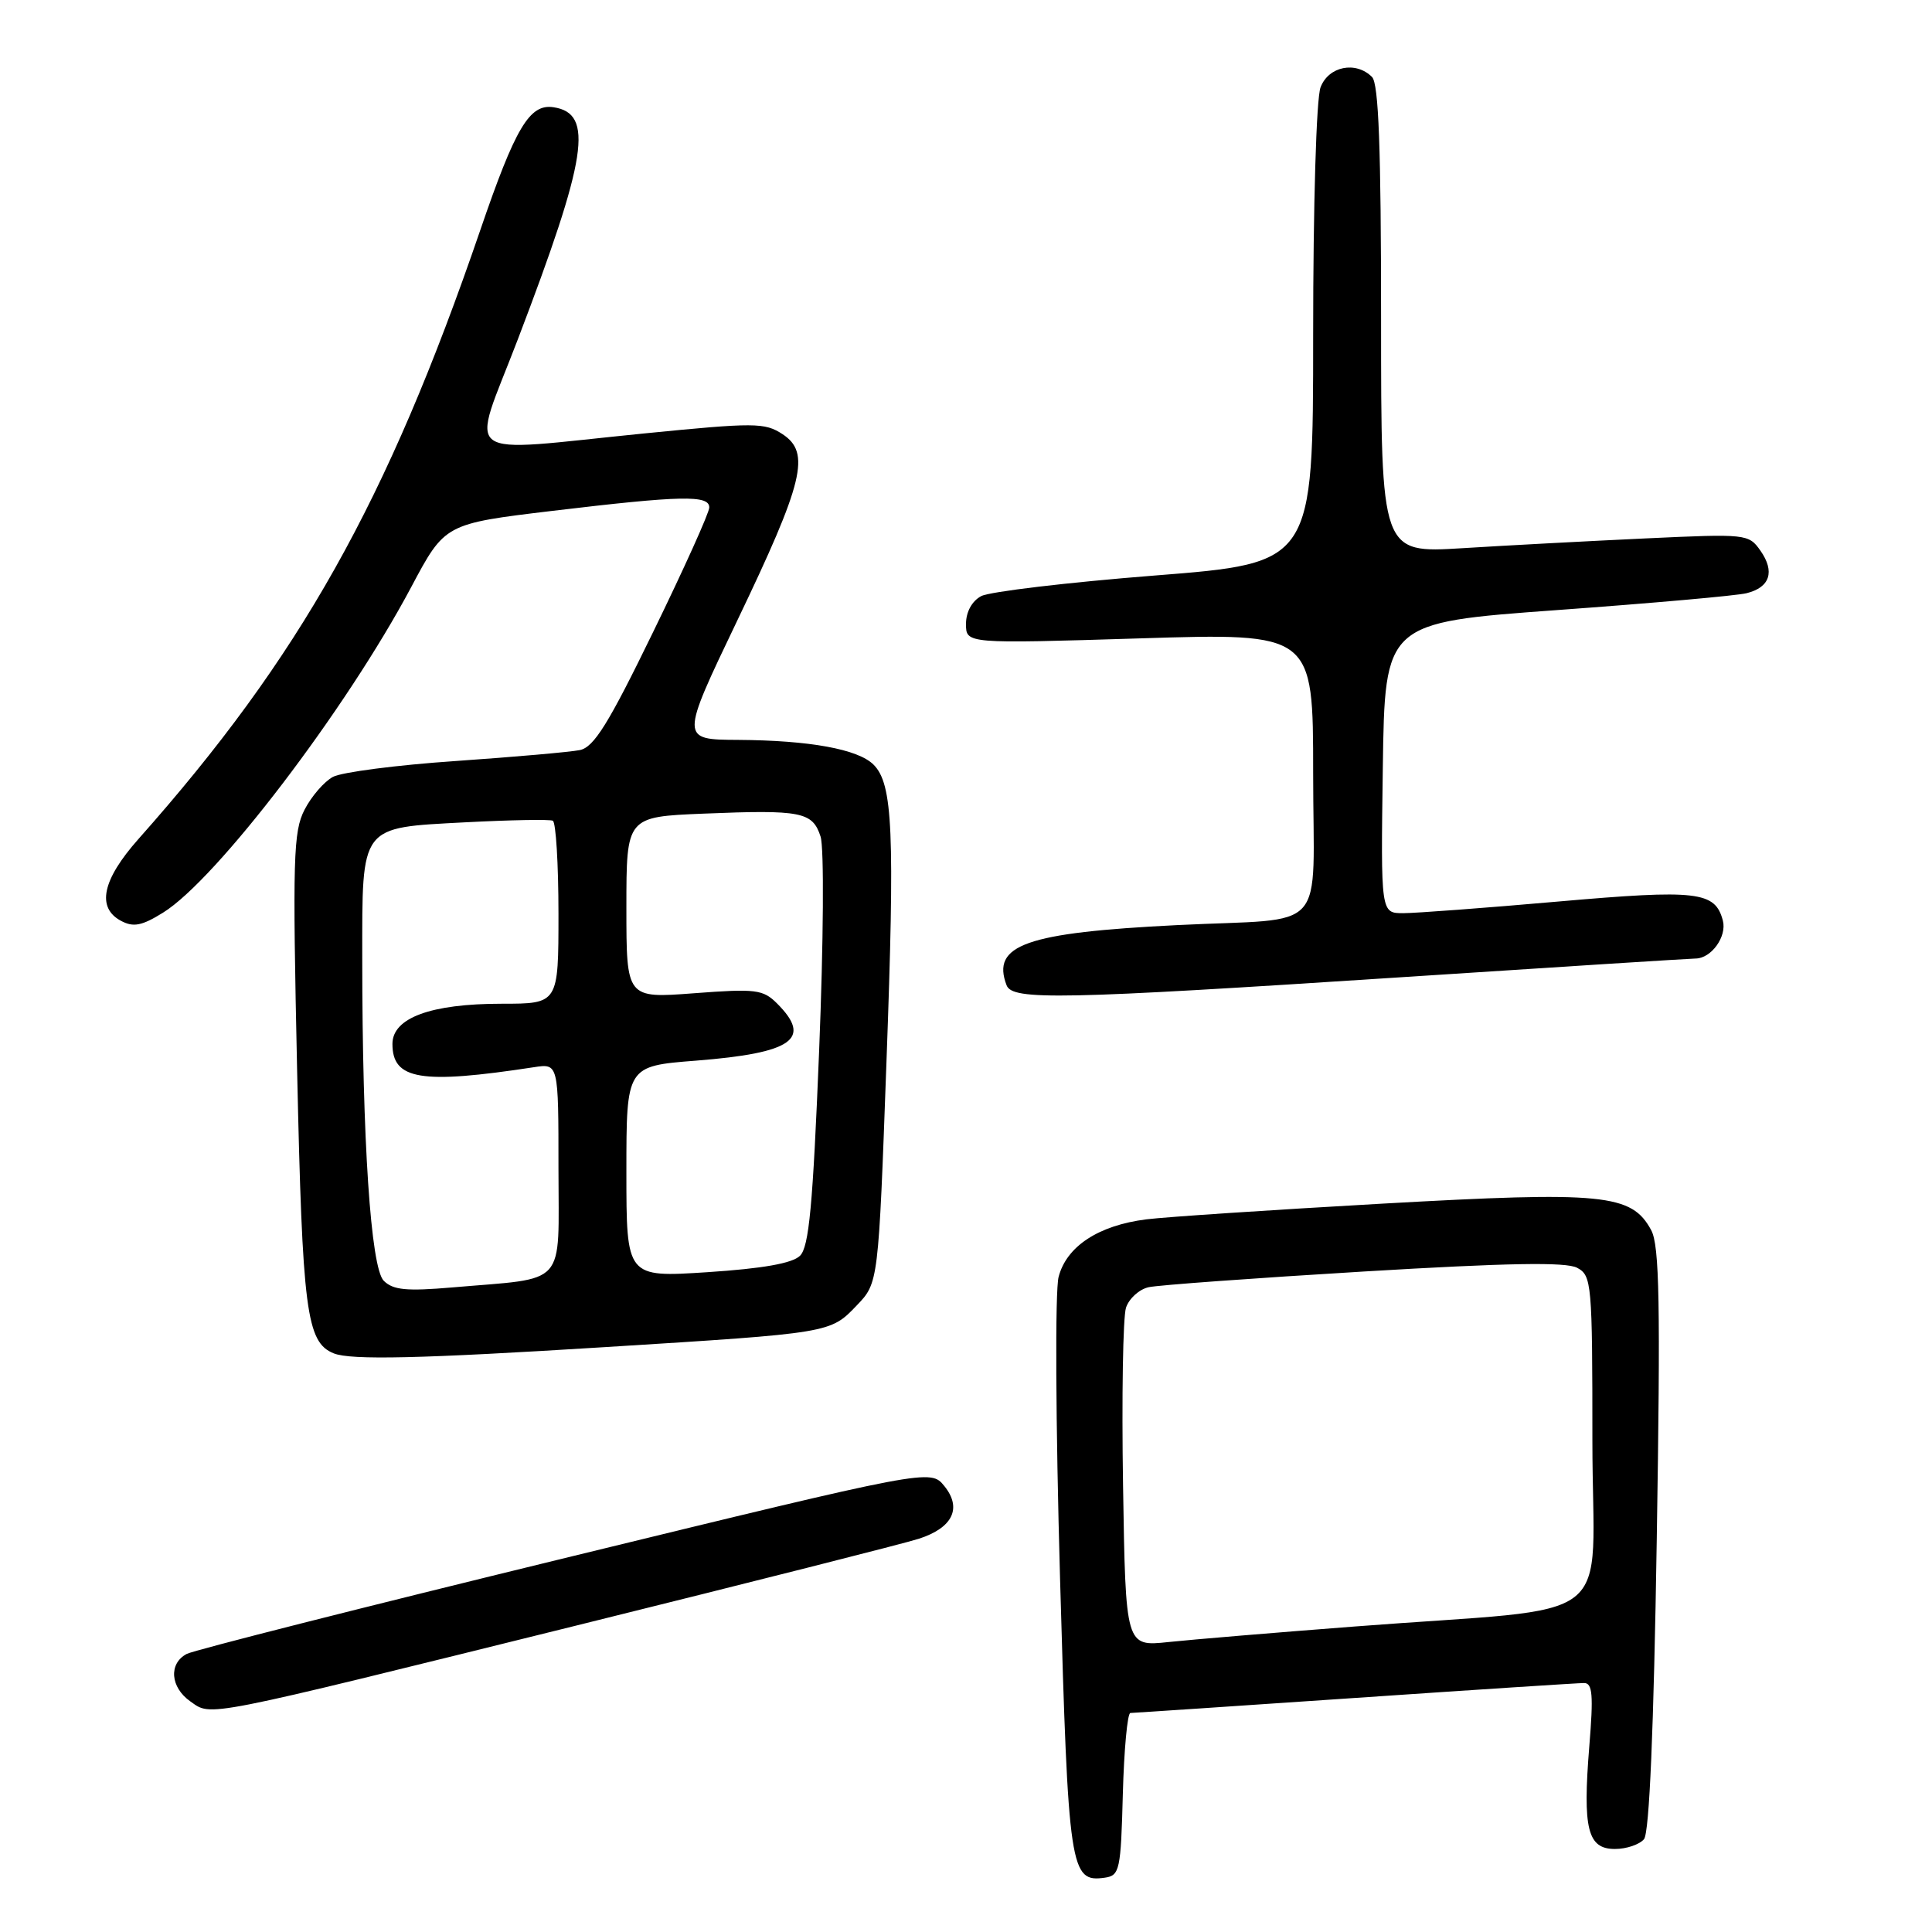 <?xml version="1.0" encoding="UTF-8" standalone="no"?>
<!DOCTYPE svg PUBLIC "-//W3C//DTD SVG 1.1//EN" "http://www.w3.org/Graphics/SVG/1.1/DTD/svg11.dtd" >
<svg xmlns="http://www.w3.org/2000/svg" xmlns:xlink="http://www.w3.org/1999/xlink" version="1.1" viewBox="0 0 256 256">
 <g >
 <path fill="currentColor"
d=" M 148.78 237.75 C 148.94 231.84 149.39 226.99 149.78 226.98 C 150.18 226.97 163.55 226.08 179.50 224.99 C 195.45 223.90 209.12 223.01 209.89 223.01 C 211.02 223.00 211.15 224.57 210.59 231.40 C 209.70 242.37 210.36 245.00 213.99 245.00 C 215.51 245.00 217.24 244.41 217.84 243.70 C 218.55 242.84 219.13 229.18 219.53 203.95 C 220.03 172.70 219.89 165.03 218.79 163.00 C 216.20 158.20 212.50 157.84 183.15 159.49 C 168.49 160.32 154.43 161.25 151.89 161.57 C 145.55 162.37 141.32 165.15 140.27 169.20 C 139.79 171.05 139.88 188.56 140.46 209.10 C 141.56 247.94 141.79 249.46 146.41 248.80 C 148.36 248.52 148.52 247.78 148.78 237.75 Z  M 76.50 215.36 C 99.60 209.63 119.97 204.48 121.76 203.89 C 126.24 202.44 127.50 199.84 125.13 196.91 C 123.29 194.64 123.29 194.64 74.89 206.44 C 48.28 212.93 25.71 218.65 24.75 219.15 C 22.32 220.42 22.56 223.58 25.23 225.45 C 28.09 227.45 26.34 227.79 76.50 215.36 Z  M 80.32 178.49 C 110.12 176.63 110.01 176.65 113.52 172.98 C 116.40 169.98 116.40 169.98 117.46 140.74 C 118.58 110.13 118.31 103.88 115.75 101.32 C 113.70 99.27 107.27 98.10 97.82 98.04 C 90.14 98.00 90.14 98.00 97.68 82.25 C 106.51 63.83 107.44 59.99 103.69 57.53 C 101.33 55.98 100.01 55.98 85.39 57.43 C 60.40 59.92 62.35 61.37 68.61 44.98 C 77.83 20.84 78.73 15.02 73.34 14.21 C 70.17 13.73 68.30 16.86 63.62 30.55 C 51.30 66.50 39.74 87.09 18.34 111.18 C 13.55 116.58 12.76 120.27 16.04 122.02 C 17.67 122.89 18.79 122.68 21.59 120.94 C 28.67 116.57 45.84 94.05 54.49 77.79 C 58.95 69.40 58.95 69.40 73.22 67.69 C 90.29 65.65 94.01 65.57 93.98 67.25 C 93.98 67.94 90.64 75.34 86.56 83.71 C 80.62 95.93 78.70 99.01 76.83 99.39 C 75.55 99.65 68.14 100.30 60.36 100.84 C 52.58 101.37 45.27 102.32 44.12 102.94 C 42.97 103.55 41.27 105.51 40.36 107.28 C 38.86 110.17 38.76 113.71 39.37 141.85 C 40.07 173.78 40.60 177.87 44.23 179.33 C 46.50 180.24 55.68 180.03 80.32 178.49 Z  M 185.50 129.50 C 206.40 128.13 224.03 127.01 224.68 127.01 C 226.76 126.99 228.84 124.10 228.29 121.99 C 227.27 118.11 224.95 117.84 206.45 119.46 C 196.80 120.31 187.56 121.00 185.93 121.00 C 182.96 121.00 182.96 121.00 183.23 101.75 C 183.50 82.50 183.50 82.50 206.30 80.84 C 218.85 79.93 230.16 78.93 231.44 78.60 C 234.54 77.83 235.21 75.74 233.27 72.97 C 231.71 70.75 231.42 70.72 218.09 71.34 C 210.62 71.69 199.66 72.27 193.75 72.64 C 183.00 73.30 183.00 73.30 183.00 42.35 C 183.00 19.61 182.68 11.08 181.80 10.20 C 179.65 8.05 176.04 8.78 174.98 11.57 C 174.42 13.03 174.00 27.14 174.00 44.37 C 174.00 74.61 174.00 74.61 153.01 76.26 C 141.47 77.17 131.12 78.40 130.01 78.99 C 128.78 79.65 128.00 81.09 128.00 82.68 C 128.00 85.30 128.00 85.30 151.00 84.59 C 174.00 83.87 174.00 83.87 174.00 102.42 C 174.00 124.16 176.31 121.57 156.00 122.58 C 135.93 123.58 131.33 125.20 133.38 130.56 C 134.16 132.57 140.48 132.44 185.50 129.50 Z  M 148.81 196.84 C 148.62 185.10 148.80 174.50 149.20 173.28 C 149.60 172.06 150.96 170.83 152.21 170.56 C 153.47 170.28 166.30 169.35 180.73 168.48 C 199.77 167.34 207.51 167.20 208.98 167.99 C 210.91 169.02 211.00 170.02 211.00 190.96 C 211.00 216.03 215.20 212.76 179.50 215.52 C 169.05 216.32 157.95 217.25 154.82 217.58 C 149.15 218.18 149.15 218.18 148.81 196.84 Z  M 50.85 169.71 C 49.13 167.99 48.00 151.06 48.00 127.03 C 48.00 109.19 47.61 109.71 61.65 108.96 C 67.62 108.65 72.84 108.55 73.25 108.75 C 73.66 108.95 74.00 114.49 74.00 121.06 C 74.00 133.00 74.00 133.00 66.47 133.00 C 57.09 133.00 52.00 134.87 52.00 138.33 C 52.00 143.08 55.78 143.70 70.75 141.41 C 74.00 140.91 74.00 140.91 74.00 154.84 C 74.00 170.75 75.33 169.26 59.94 170.59 C 53.86 171.11 52.09 170.94 50.85 169.71 Z  M 83.00 155.27 C 83.00 141.26 83.00 141.26 92.24 140.54 C 105.04 139.53 107.67 137.67 102.97 132.97 C 101.11 131.11 100.16 130.99 91.97 131.61 C 83.00 132.29 83.00 132.29 83.00 120.26 C 83.00 108.23 83.00 108.23 93.25 107.81 C 106.19 107.28 107.67 107.57 108.73 110.85 C 109.21 112.34 109.12 124.79 108.54 139.21 C 107.71 159.75 107.20 165.23 106.00 166.40 C 104.98 167.40 101.06 168.09 93.75 168.57 C 83.00 169.27 83.00 169.27 83.00 155.27 Z "/>
</g>
</svg>